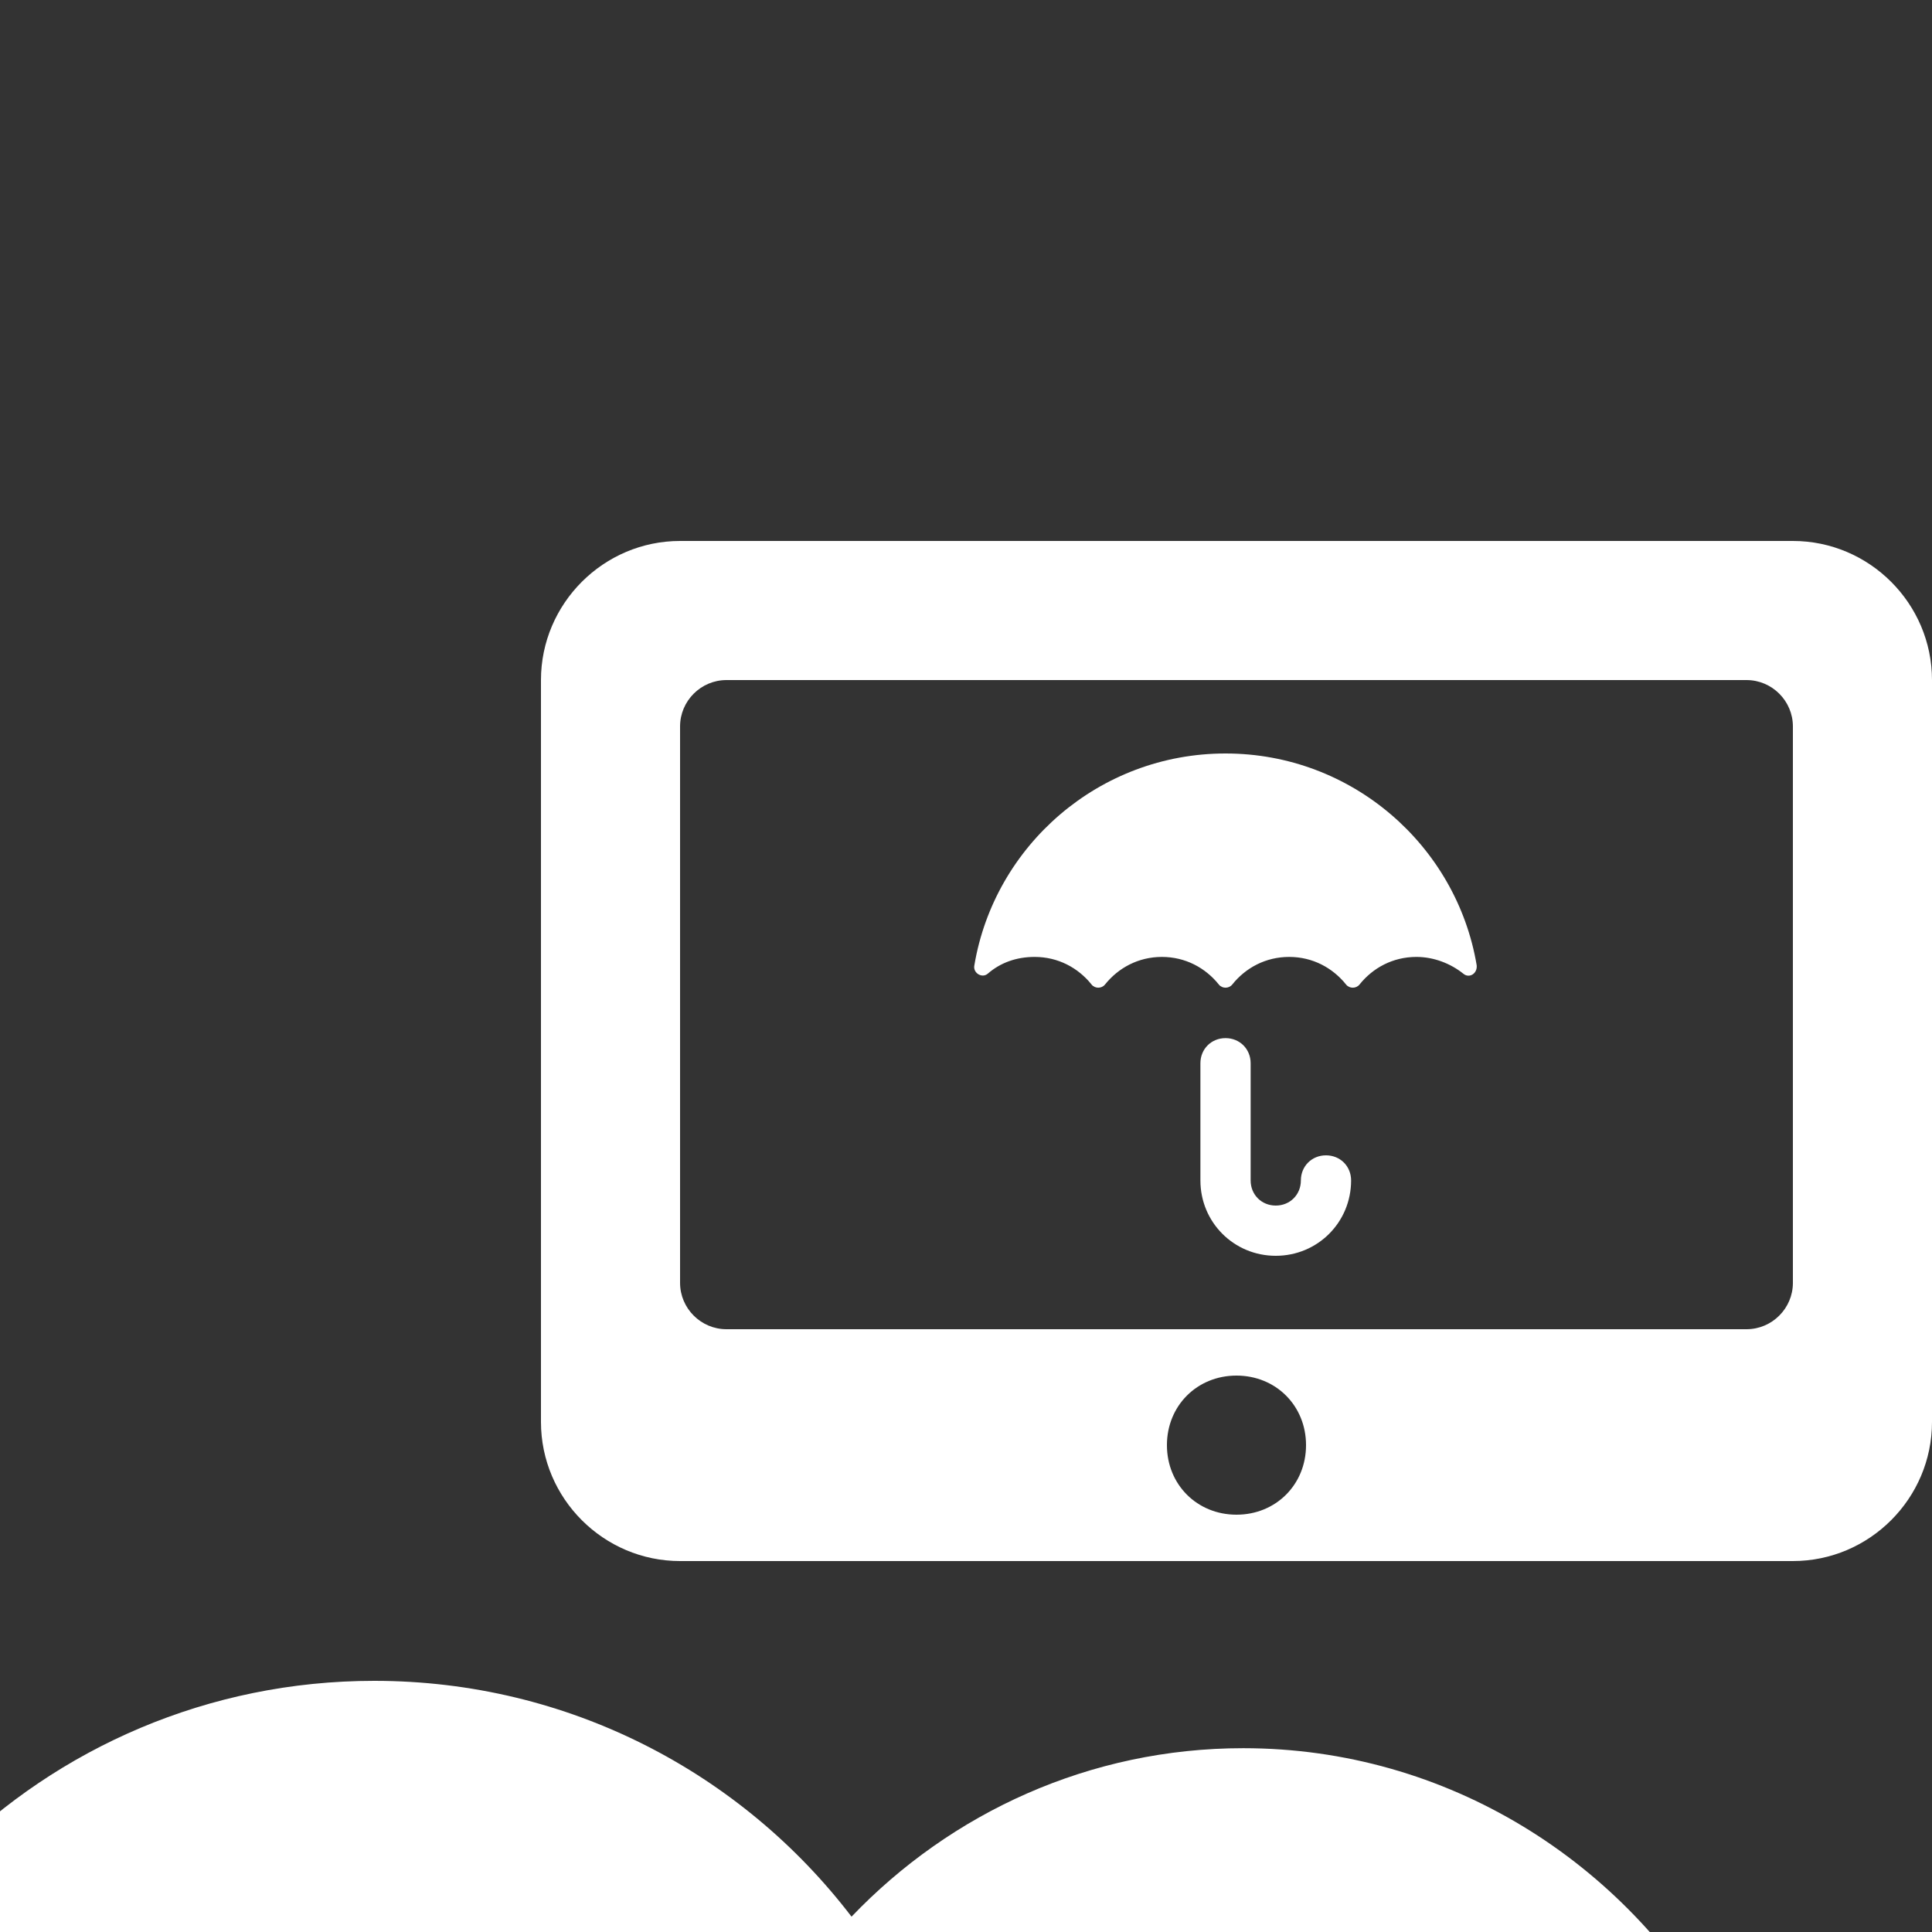 <?xml version="1.0" encoding="utf-8"?>
<svg width="100" height="100" viewBox="0 0 100 100" xmlns="http://www.w3.org/2000/svg" xmlns:xlink="http://www.w3.org/1999/xlink">
  <rect x="0" y="0" width="100" height="100" fill="#333333" stroke="none"/>
  <g fill="#FFF" fill-rule="evenodd" transform="translate(-23 28)">
    <path fill-rule="nonzero" d="M64.8,0 L7.2,0 C3.24,0 0,3.24 0,7.2 L0,45.6 C0,49.56 3.24,52.8 7.2,52.8 L64.8,52.8 C68.76,52.8 72,49.56 72,45.6 L72,7.2 C72,3.24 68.76,0 64.8,0 Z M36,50.4 C33.96,50.4 32.4,48.84 32.4,46.8 C32.4,44.76 33.96,43.2 36,43.2 C38.04,43.2 39.6,44.76 39.6,46.8 C39.6,48.84 38.04,50.4 36,50.4 Z M64.8,38.4 C64.8,39.72 63.72,40.8 62.4,40.8 L9.6,40.8 C8.28,40.8 7.2,39.72 7.2,38.4 L7.2,9.6 C7.2,8.28 8.28,7.2 9.6,7.2 L62.4,7.2 C63.72,7.2 64.8,8.28 64.8,9.6 L64.8,38.4 Z" transform="translate(51)"/>
    <path fill-rule="nonzero" d="M26.433,10.963 C25.393,4.767 19.977,0 13.433,0 C6.89,0 1.473,4.767 0.433,10.963 C0.347,11.353 0.823,11.657 1.127,11.397 C1.777,10.833 2.6,10.53 3.553,10.53 C4.767,10.53 5.807,11.093 6.5,11.96 C6.673,12.177 7.02,12.177 7.193,11.96 C7.887,11.093 8.927,10.53 10.14,10.53 C11.353,10.53 12.393,11.093 13.087,11.96 C13.26,12.177 13.607,12.177 13.78,11.96 C14.473,11.093 15.513,10.53 16.727,10.53 C17.94,10.53 18.98,11.093 19.673,11.96 C19.847,12.177 20.193,12.177 20.367,11.96 C21.06,11.093 22.1,10.53 23.313,10.53 C24.223,10.53 25.09,10.877 25.74,11.397 C26.043,11.657 26.477,11.397 26.433,10.963 Z M18.633,20.8 C17.897,20.8 17.333,21.363 17.333,22.1 C17.333,22.837 16.77,23.4 16.033,23.4 C15.297,23.4 14.733,22.837 14.733,22.1 L14.733,16.033 C14.733,15.297 14.17,14.733 13.433,14.733 C12.697,14.733 12.133,15.297 12.133,16.033 L12.133,22.1 C12.133,24.267 13.867,26 16.033,26 C18.2,26 19.933,24.267 19.933,22.1 C19.933,21.363 19.37,20.8 18.633,20.8 Z" transform="translate(73 11)"/>
    <path d="M67.075,71.206 C72.224,65.821 79.409,62.486 87.35,62.486 C97.916,62.486 107.14,68.383 112.039,77.121 C116.294,75.222 121.018,74.157 125.994,74.157 C145.032,74.157 160.474,89.721 160.474,108.925 C160.474,128.142 145.032,143.702 125.994,143.702 C123.653,143.702 121.395,143.467 119.192,143.027 C114.88,150.728 106.626,155.939 97.195,155.939 C93.237,155.939 89.485,155.031 86.157,153.397 C81.777,163.706 71.577,170.921 59.682,170.921 C47.297,170.921 36.757,163.079 32.688,152.096 C30.913,152.475 29.095,152.674 27.215,152.674 C12.456,152.674 0.5,140.613 0.5,125.709 C0.5,115.73 5.871,107.005 13.84,102.345 C12.206,98.57 11.296,94.395 11.296,90.001 C11.296,72.869 25.203,59 42.371,59 C52.435,59 61.392,63.769 67.075,71.206"/>
  </g>
</svg>
